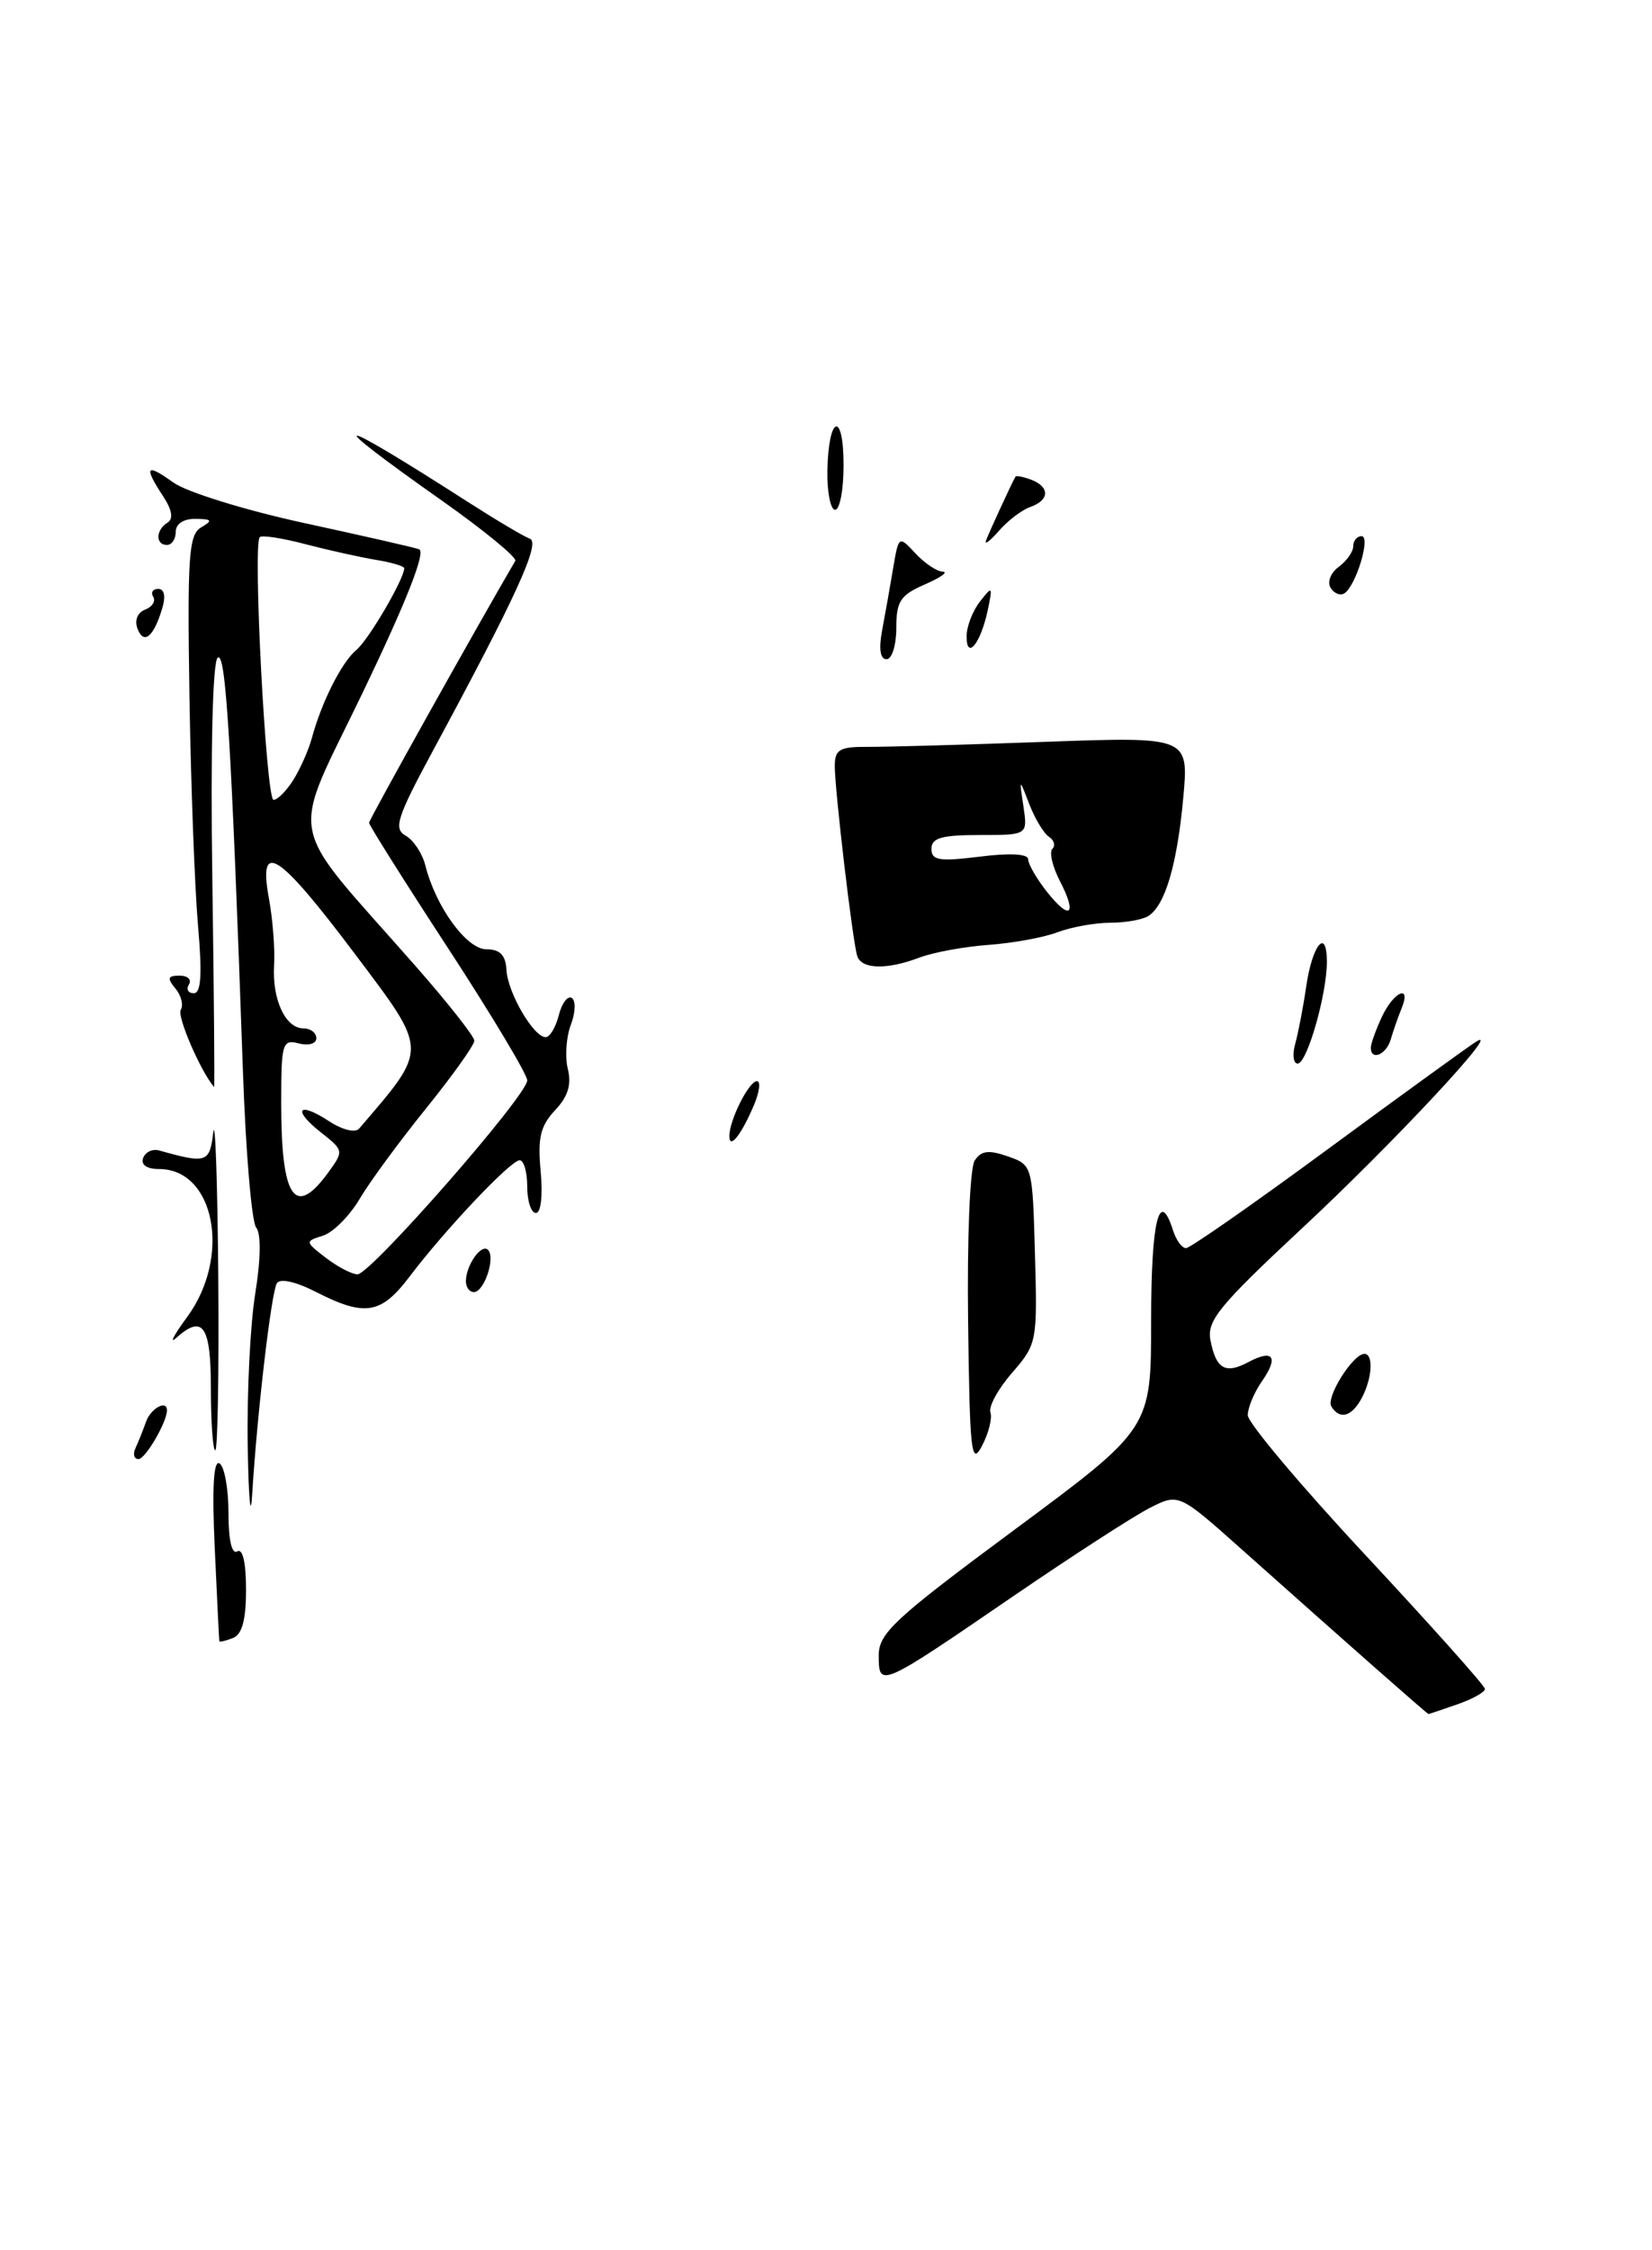 <?xml version="1.0" encoding="UTF-8" standalone="no"?>
<!DOCTYPE svg PUBLIC "-//W3C//DTD SVG 1.1//EN" "http://www.w3.org/Graphics/SVG/1.1/DTD/svg11.dtd" >
<svg xmlns="http://www.w3.org/2000/svg" xmlns:xlink="http://www.w3.org/1999/xlink" version="1.1" viewBox="0 0 188 256">
 <g >
 <path fill="currentColor"
d=" M 165.85 193.90 C 167.58 193.30 168.99 192.51 168.99 192.15 C 168.98 191.79 162.90 184.99 155.49 177.03 C 148.07 169.08 142.00 161.86 142.00 161.01 C 142.00 160.15 142.72 158.42 143.60 157.16 C 145.55 154.37 144.90 153.45 142.06 154.97 C 139.44 156.37 138.38 155.75 137.75 152.47 C 137.33 150.26 138.74 148.54 148.11 139.80 C 158.47 130.16 171.17 116.55 168.00 118.50 C 167.18 119.01 159.59 124.50 151.15 130.71 C 142.71 136.92 135.43 142.00 134.97 142.00 C 134.51 142.00 133.85 141.10 133.50 140.00 C 131.93 135.06 131.00 138.88 131.00 150.26 C 131.00 162.52 131.00 162.52 115.50 174.00 C 101.77 184.17 100.00 185.80 100.00 188.35 C 100.00 192.05 100.14 191.99 115.19 181.68 C 121.96 177.05 128.99 172.50 130.82 171.57 C 134.14 169.88 134.14 169.88 141.32 176.28 C 153.40 187.05 162.42 195.00 162.56 195.00 C 162.64 195.00 164.12 194.51 165.85 193.90 Z  M 104.67 108.93 C 106.22 108.35 109.74 107.70 112.49 107.50 C 115.25 107.30 118.77 106.66 120.32 106.07 C 121.87 105.48 124.56 104.99 126.32 104.98 C 128.07 104.98 130.03 104.63 130.69 104.21 C 132.58 103.01 133.95 98.41 134.65 90.84 C 135.30 83.81 135.30 83.81 118.90 84.40 C 109.88 84.73 100.81 84.98 98.75 84.97 C 95.54 84.95 95.00 85.27 95.00 87.16 C 95.00 89.91 97.02 107.06 97.55 108.75 C 98.02 110.28 100.93 110.36 104.67 108.93 Z  M 24.96 186.72 C 24.93 186.60 24.70 181.86 24.44 176.18 C 24.12 169.30 24.30 166.07 24.98 166.49 C 25.54 166.83 26.00 169.37 26.00 172.12 C 26.00 175.20 26.38 176.88 27.00 176.50 C 27.62 176.12 28.00 177.79 28.00 180.83 C 28.00 184.31 27.55 185.96 26.50 186.36 C 25.68 186.68 24.98 186.84 24.96 186.72 Z  M 28.19 164.50 C 28.09 158.45 28.48 150.64 29.05 147.15 C 29.68 143.24 29.72 140.35 29.15 139.65 C 28.64 139.02 27.97 131.07 27.65 122.00 C 26.33 84.36 25.69 73.91 24.76 74.84 C 24.20 75.40 23.95 85.51 24.16 99.81 C 24.35 113.02 24.44 123.76 24.36 123.67 C 22.81 121.85 20.12 115.62 20.57 114.89 C 20.90 114.35 20.63 113.26 19.96 112.46 C 18.99 111.28 19.08 111.00 20.44 111.00 C 21.36 111.00 21.84 111.45 21.50 112.00 C 21.16 112.55 21.41 113.00 22.05 113.00 C 22.89 113.00 23.02 110.86 22.53 105.25 C 22.16 100.99 21.72 89.28 21.56 79.22 C 21.31 63.26 21.48 60.83 22.89 60.00 C 24.24 59.21 24.14 59.06 22.25 59.03 C 20.90 59.01 20.00 59.60 20.00 60.50 C 20.00 61.33 19.55 62.00 19.00 62.00 C 17.68 62.00 17.72 60.29 19.05 59.47 C 19.76 59.03 19.59 58.02 18.55 56.44 C 16.33 53.04 16.62 52.67 19.75 54.91 C 21.27 55.99 27.89 58.04 34.50 59.48 C 41.10 60.91 47.04 62.26 47.70 62.49 C 48.48 62.76 46.29 68.35 41.40 78.54 C 32.91 96.25 32.25 92.77 47.37 110.00 C 50.99 114.12 53.96 117.90 53.98 118.39 C 53.99 118.88 51.52 122.35 48.49 126.10 C 45.46 129.85 42.05 134.49 40.92 136.41 C 39.78 138.34 37.91 140.21 36.76 140.58 C 34.69 141.23 34.70 141.26 37.08 143.10 C 38.41 144.12 40.03 144.97 40.68 144.98 C 42.15 145.01 60.00 124.62 60.00 122.92 C 60.00 122.24 55.95 115.48 51.00 107.89 C 46.05 100.31 42.00 93.88 42.00 93.61 C 42.00 93.25 54.00 71.75 58.64 63.81 C 58.86 63.44 55.09 60.34 50.27 56.94 C 36.20 47.03 37.69 47.12 53.30 57.14 C 56.50 59.19 59.65 61.06 60.30 61.29 C 61.55 61.72 58.72 67.91 49.31 85.33 C 45.16 93.02 44.76 94.28 46.16 95.07 C 47.05 95.57 48.06 97.09 48.40 98.44 C 49.58 103.16 53.10 108.00 55.35 108.00 C 56.90 108.00 57.54 108.66 57.64 110.36 C 57.78 112.96 60.73 118.00 62.10 118.00 C 62.57 118.00 63.24 116.88 63.59 115.51 C 63.93 114.14 64.60 113.25 65.07 113.54 C 65.54 113.83 65.49 115.21 64.96 116.60 C 64.43 118.00 64.28 120.26 64.62 121.62 C 65.06 123.38 64.64 124.76 63.16 126.32 C 61.49 128.11 61.17 129.46 61.53 133.27 C 61.78 136.01 61.56 138.00 60.99 138.00 C 60.44 138.00 60.00 136.65 60.00 135.00 C 60.00 133.35 59.61 132.00 59.14 132.00 C 58.12 132.00 50.66 139.88 46.60 145.25 C 43.37 149.52 41.53 149.82 36.01 147.01 C 33.68 145.81 31.87 145.41 31.51 145.99 C 30.87 147.03 29.26 160.80 28.70 170.00 C 28.52 173.03 28.29 170.55 28.19 164.50 Z  M 37.33 133.43 C 39.14 130.94 39.13 130.89 36.53 128.84 C 33.21 126.23 33.93 125.25 37.46 127.57 C 38.97 128.55 40.43 128.91 40.87 128.40 C 48.79 119.16 48.81 119.72 40.36 108.49 C 31.66 96.92 29.35 95.44 30.61 102.25 C 31.04 104.59 31.30 107.99 31.19 109.81 C 30.96 113.72 32.48 117.00 34.54 117.00 C 35.34 117.00 36.00 117.50 36.00 118.12 C 36.00 118.74 35.12 119.00 34.00 118.71 C 32.13 118.22 32.00 118.68 32.00 125.51 C 32.00 136.33 33.54 138.62 37.33 133.43 Z  M 33.37 88.75 C 34.15 87.51 35.10 85.38 35.48 84.00 C 36.62 79.81 38.88 75.35 40.55 73.95 C 41.94 72.81 46.00 65.86 46.00 64.65 C 46.00 64.41 44.54 63.98 42.75 63.69 C 40.96 63.39 37.36 62.59 34.75 61.91 C 32.14 61.22 29.80 60.86 29.56 61.11 C 28.75 61.91 30.28 91.00 31.13 91.00 C 31.58 91.00 32.59 89.99 33.37 88.75 Z  M 110.17 150.31 C 110.05 140.87 110.38 132.86 110.92 132.04 C 111.66 130.90 112.52 130.80 114.69 131.56 C 117.49 132.54 117.50 132.57 117.78 142.70 C 118.06 152.64 118.01 152.92 115.18 156.18 C 113.59 158.00 112.48 160.04 112.71 160.69 C 112.94 161.34 112.51 163.06 111.75 164.50 C 110.53 166.83 110.36 165.26 110.17 150.31 Z  M 15.42 164.75 C 15.74 164.06 16.28 162.71 16.62 161.75 C 17.16 160.22 19.00 159.22 19.00 160.45 C 19.00 161.80 16.54 166.00 15.76 166.00 C 15.25 166.00 15.10 165.44 15.42 164.75 Z  M 24.00 158.00 C 24.00 150.79 23.09 149.48 20.01 152.25 C 19.24 152.94 19.82 151.84 21.31 149.82 C 26.34 142.94 24.44 133.00 18.09 133.00 C 16.71 133.00 16.01 132.52 16.29 131.75 C 16.54 131.06 17.37 130.67 18.12 130.89 C 23.52 132.40 23.85 132.30 24.27 128.85 C 24.49 127.01 24.75 134.39 24.84 145.25 C 24.93 156.11 24.77 165.00 24.50 165.00 C 24.23 165.00 24.00 161.85 24.00 158.00 Z  M 151.51 160.01 C 150.87 158.98 153.93 154.09 155.25 154.03 C 156.33 153.99 156.17 156.81 154.96 159.07 C 153.83 161.18 152.46 161.56 151.51 160.01 Z  M 53.02 145.75 C 53.04 143.91 54.79 141.45 55.54 142.20 C 56.41 143.08 55.10 147.00 53.93 147.00 C 53.42 147.00 53.01 146.44 53.02 145.75 Z  M 83.00 129.25 C 83.00 127.44 85.23 123.00 86.14 123.00 C 86.59 123.00 86.43 124.24 85.79 125.75 C 84.35 129.14 83.00 130.83 83.00 129.25 Z  M 147.40 118.75 C 147.74 117.51 148.31 114.58 148.65 112.22 C 149.35 107.44 151.00 105.48 151.00 109.43 C 151.00 113.13 148.74 121.00 147.68 121.00 C 147.18 121.00 147.05 119.99 147.40 118.75 Z  M 156.00 119.20 C 156.00 118.76 156.56 117.19 157.25 115.71 C 158.61 112.78 160.67 111.90 159.49 114.75 C 159.10 115.71 158.55 117.29 158.27 118.25 C 157.77 119.99 156.00 120.73 156.00 119.20 Z  M 100.38 71.75 C 100.72 69.96 101.28 66.79 101.63 64.71 C 102.27 60.93 102.28 60.92 104.18 62.96 C 105.22 64.08 106.62 65.02 107.29 65.04 C 107.96 65.06 107.04 65.71 105.25 66.49 C 102.46 67.70 102.00 68.40 102.00 71.45 C 102.00 73.40 101.50 75.00 100.89 75.00 C 100.17 75.00 99.99 73.84 100.38 71.75 Z  M 110.00 72.39 C 110.00 71.29 110.68 69.51 111.52 68.44 C 112.94 66.61 112.99 66.67 112.39 69.50 C 111.58 73.24 110.00 75.16 110.00 72.39 Z  M 15.65 71.53 C 15.29 70.58 15.64 69.69 16.51 69.36 C 17.32 69.05 17.74 68.39 17.44 67.90 C 17.13 67.40 17.39 67.00 18.01 67.00 C 18.71 67.00 18.88 67.85 18.45 69.25 C 17.48 72.48 16.36 73.38 15.65 71.53 Z  M 151.42 66.86 C 151.02 66.22 151.44 65.15 152.35 64.49 C 153.26 63.82 154.00 62.77 154.00 62.14 C 154.00 61.51 154.43 61.00 154.95 61.00 C 156.03 61.00 154.30 66.70 152.97 67.52 C 152.51 67.80 151.81 67.51 151.42 66.86 Z  M 112.21 61.50 C 112.51 60.66 115.08 55.08 115.56 54.23 C 115.64 54.08 116.45 54.24 117.36 54.58 C 119.50 55.41 119.45 56.90 117.25 57.68 C 116.29 58.01 114.68 59.24 113.68 60.39 C 112.67 61.55 112.01 62.05 112.21 61.50 Z  M 94.16 53.48 C 94.29 47.21 96.00 46.71 96.00 52.94 C 96.00 55.72 95.57 58.00 95.04 58.00 C 94.51 58.00 94.11 55.97 94.16 53.48 Z  M 119.11 101.42 C 117.95 99.94 117.00 98.29 117.00 97.75 C 117.00 97.14 114.89 97.03 111.50 97.46 C 106.87 98.03 106.00 97.89 106.00 96.57 C 106.00 95.33 107.16 95.00 111.47 95.00 C 116.95 95.00 116.95 95.00 116.47 91.75 C 115.98 88.50 115.98 88.50 117.14 91.50 C 117.78 93.15 118.78 94.81 119.37 95.20 C 119.96 95.58 120.14 96.20 119.76 96.57 C 119.39 96.95 119.77 98.59 120.61 100.22 C 122.63 104.12 121.78 104.81 119.11 101.42 Z "/>
</g>
</svg>